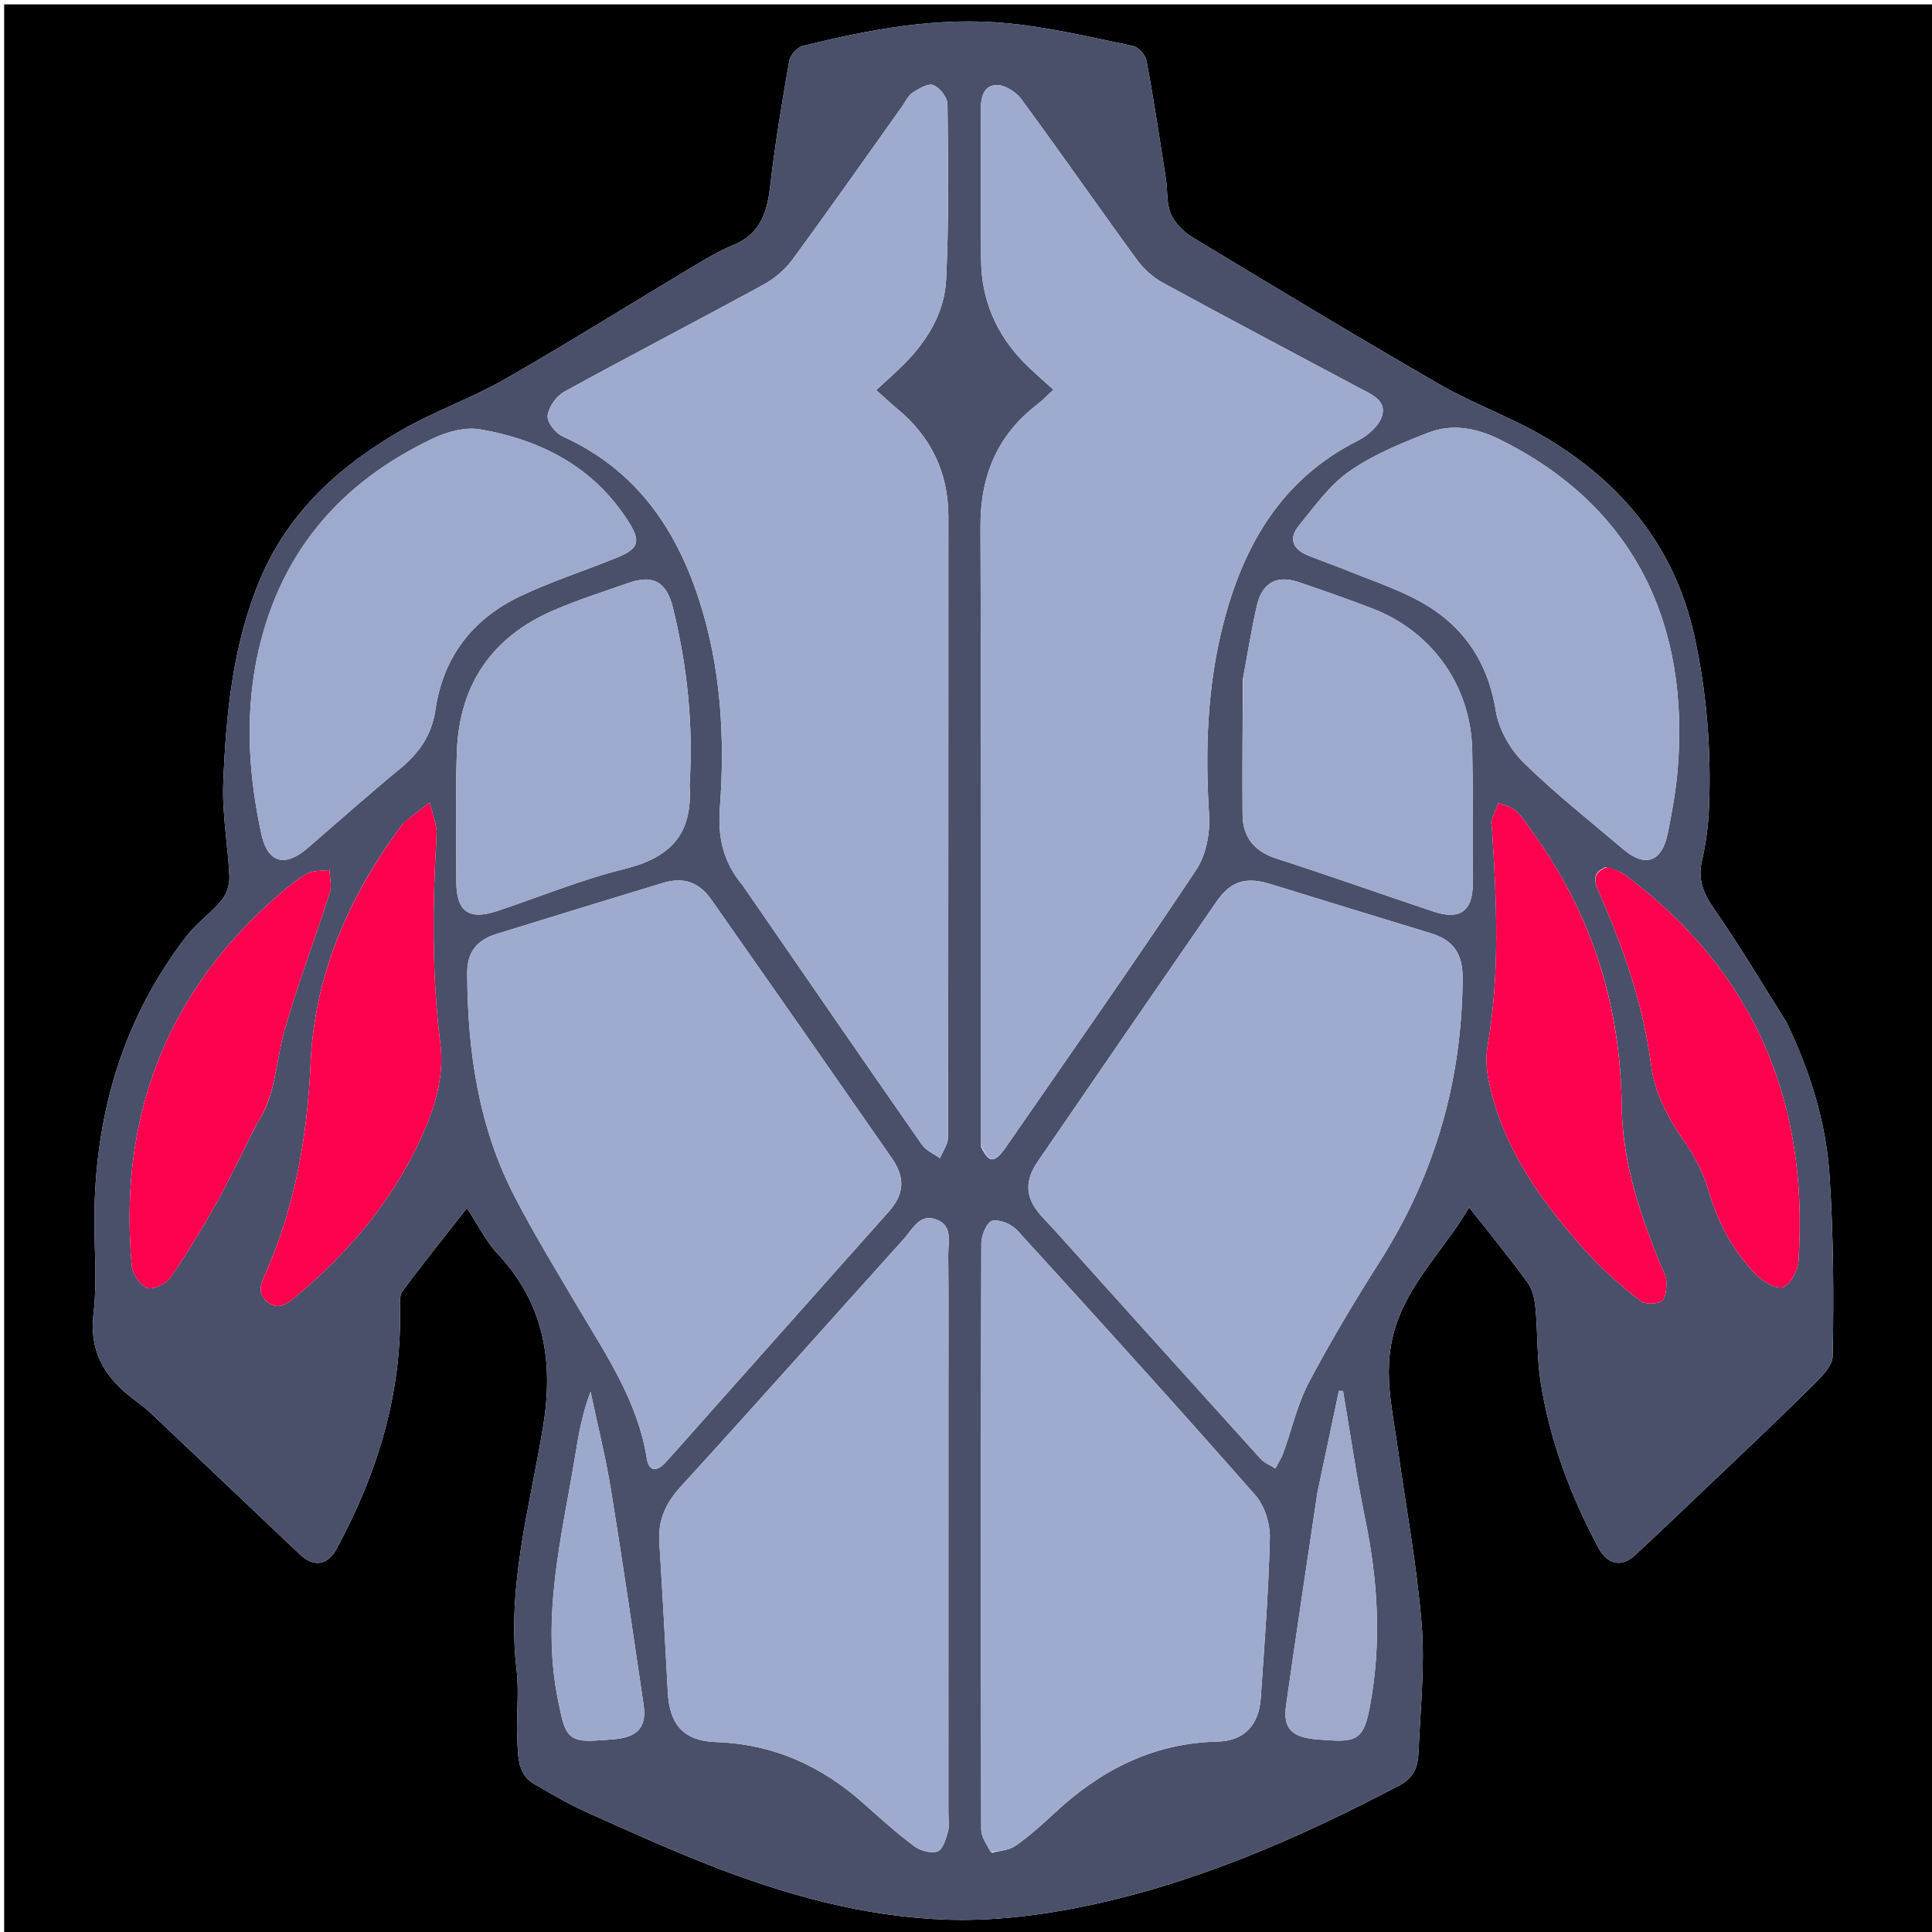 <svg version="1.1" id="Layer_1" xmlns="http://www.w3.org/2000/svg" xmlns:xlink="http://www.w3.org/1999/xlink" x="0px" y="0px"
	 width="100%" viewBox="0 0 512 512" enable-background="new 0 0 512 512" xml:space="preserve">
<path fill="#000000" opacity="1" stroke="none" 
	d="
M513,198 
	C513,303.308 513,408.115 513,512.962 
	C342.401,512.962 171.801,512.962 1.101,512.962 
	C1.101,342.442 1.101,171.884 1.101,1.163 
	C171.667,1.163 342.333,1.163 513,1.163 
	C513,66.532 513,132.016 513,198 
M473.508,271.025 
	C467.174,260.993 461.139,250.753 454.366,241.027 
	C451.466,236.862 449.859,233.181 451.03,228.098 
	C452.096,223.465 452.727,218.662 452.912,213.91 
	C453.505,198.634 452.316,183.508 449.012,168.518 
	C443.838,145.048 429.908,128.112 409.797,116.073 
	C400.786,110.678 390.67,107.149 381.56,101.897 
	C359.535,89.197 337.769,76.044 316.012,62.887 
	C313.657,61.462 311.334,59.116 310.275,56.649 
	C309.088,53.887 309.454,50.484 308.973,47.386 
	C307.354,36.963 305.779,26.53 303.863,16.161 
	C303.579,14.625 301.738,12.495 300.295,12.195 
	C289.34,9.921 278.379,7.299 267.279,6.193 
	C248.795,4.35 230.659,7.746 212.766,12.17 
	C211.29,12.535 209.432,14.588 209.167,16.104 
	C207.239,27.144 205.378,38.213 204.102,49.343 
	C203.297,56.368 201.425,62.077 194.256,64.978 
	C190.758,66.394 187.452,68.351 184.2,70.297 
	C167.378,80.365 150.751,90.769 133.747,100.516 
	C125.052,105.501 115.421,108.852 106.721,113.829 
	C90.47,123.127 76.756,135.286 69.196,152.91 
	C61.732,170.309 59.899,188.946 59.169,207.597 
	C58.848,215.792 60.435,224.049 60.792,232.293 
	C60.881,234.359 60.09,236.916 58.79,238.495 
	C55.946,241.951 52.114,244.614 49.393,248.146 
	C32.976,269.454 25.597,293.901 25.039,320.562 
	C24.847,329.724 25.843,338.991 24.786,348.033 
	C23.608,358.099 27.644,364.856 35.06,370.537 
	C36.764,371.842 38.51,373.118 40.067,374.588 
	C53.23,387.023 66.343,399.511 79.496,411.956 
	C83.127,415.392 86.81,414.857 89.175,410.493 
	C99.825,390.841 106.329,370.073 106.021,347.479 
	C105.997,345.689 105.743,343.43 106.666,342.179 
	C112.091,334.824 117.834,327.704 123.74,320.159 
	C126.728,324.684 128.764,328.955 131.852,332.237 
	C144.321,345.491 146.777,360.986 143.888,378.317 
	C140.351,399.54 134.292,420.498 136.895,442.459 
	C137.635,448.704 136.753,455.126 137.106,461.439 
	C137.34,465.598 137.174,470.281 141.644,472.824 
	C146.082,475.349 150.486,477.991 155.127,480.09 
	C165.781,484.91 176.457,489.72 187.33,494.011 
	C207.849,502.109 229.053,508.041 251.165,508.733 
	C262.47,509.087 274.04,507.809 285.169,505.632 
	C315.577,499.683 343.717,487.408 371.028,473.058 
	C374.873,471.037 375.781,467.905 375.928,464.292 
	C376.39,453.011 377.65,441.641 376.752,430.454 
	C375.489,414.724 372.539,399.131 370.367,383.471 
	C369.125,374.516 367.013,365.744 368.639,356.444 
	C371.21,341.736 382.169,332.227 389.335,319.982 
	C394.742,326.864 399.981,333.235 404.825,339.893 
	C406.159,341.726 406.709,344.38 406.93,346.721 
	C407.536,353.15 407.281,359.69 408.261,366.048 
	C410.672,381.682 416.18,396.324 423.638,410.255 
	C425.951,414.574 429.724,415.465 433.233,412.204 
	C439.544,406.337 445.783,400.392 452.02,394.446 
	C461.272,385.627 470.59,376.874 479.67,367.882 
	C482.155,365.42 485.632,362.235 485.684,359.327 
	C485.973,343.4 485.9,327.419 484.849,311.529 
	C483.93,297.644 479.86,284.328 473.508,271.025 
z"/>
<path fill="#4A506A" opacity="1" stroke="none" 
	d="
M473.696,271.354 
	C479.86,284.328 483.93,297.644 484.849,311.529 
	C485.9,327.419 485.973,343.4 485.684,359.327 
	C485.632,362.235 482.155,365.42 479.67,367.882 
	C470.59,376.874 461.272,385.627 452.02,394.446 
	C445.783,400.392 439.544,406.337 433.233,412.204 
	C429.724,415.465 425.951,414.574 423.638,410.255 
	C416.18,396.324 410.672,381.682 408.261,366.048 
	C407.281,359.69 407.536,353.15 406.93,346.721 
	C406.709,344.38 406.159,341.726 404.825,339.893 
	C399.981,333.235 394.742,326.864 389.335,319.982 
	C382.169,332.227 371.21,341.736 368.639,356.444 
	C367.013,365.744 369.125,374.516 370.367,383.471 
	C372.539,399.131 375.489,414.724 376.752,430.454 
	C377.65,441.641 376.39,453.011 375.928,464.292 
	C375.781,467.905 374.873,471.037 371.028,473.058 
	C343.717,487.408 315.577,499.683 285.169,505.632 
	C274.04,507.809 262.47,509.087 251.165,508.733 
	C229.053,508.041 207.849,502.109 187.33,494.011 
	C176.457,489.72 165.781,484.91 155.127,480.09 
	C150.486,477.991 146.082,475.349 141.644,472.824 
	C137.174,470.281 137.34,465.598 137.106,461.439 
	C136.753,455.126 137.635,448.704 136.895,442.459 
	C134.292,420.498 140.351,399.54 143.888,378.317 
	C146.777,360.986 144.321,345.491 131.852,332.237 
	C128.764,328.955 126.728,324.684 123.74,320.159 
	C117.834,327.704 112.091,334.824 106.666,342.179 
	C105.743,343.43 105.997,345.689 106.021,347.479 
	C106.329,370.073 99.825,390.841 89.175,410.493 
	C86.81,414.857 83.127,415.392 79.496,411.956 
	C66.343,399.511 53.23,387.023 40.067,374.588 
	C38.51,373.118 36.764,371.842 35.06,370.537 
	C27.644,364.856 23.608,358.099 24.786,348.033 
	C25.843,338.991 24.847,329.724 25.039,320.562 
	C25.597,293.901 32.976,269.454 49.393,248.146 
	C52.114,244.614 55.946,241.951 58.79,238.495 
	C60.09,236.916 60.881,234.359 60.792,232.293 
	C60.435,224.049 58.848,215.792 59.169,207.597 
	C59.899,188.946 61.732,170.309 69.196,152.91 
	C76.756,135.286 90.47,123.127 106.721,113.829 
	C115.421,108.852 125.052,105.501 133.747,100.516 
	C150.751,90.769 167.378,80.365 184.2,70.297 
	C187.452,68.351 190.758,66.394 194.256,64.978 
	C201.425,62.077 203.297,56.368 204.102,49.343 
	C205.378,38.213 207.239,27.144 209.167,16.104 
	C209.432,14.588 211.29,12.535 212.766,12.17 
	C230.659,7.746 248.795,4.35 267.279,6.193 
	C278.379,7.299 289.34,9.921 300.295,12.195 
	C301.738,12.495 303.579,14.625 303.863,16.161 
	C305.779,26.53 307.354,36.963 308.973,47.386 
	C309.454,50.484 309.088,53.887 310.275,56.649 
	C311.334,59.116 313.657,61.462 316.012,62.887 
	C337.769,76.044 359.535,89.197 381.56,101.897 
	C390.67,107.149 400.786,110.678 409.797,116.073 
	C429.908,128.112 443.838,145.048 449.012,168.518 
	C452.316,183.508 453.505,198.634 452.912,213.91 
	C452.727,218.662 452.096,223.465 451.03,228.098 
	C449.859,233.181 451.466,236.862 454.366,241.027 
	C461.139,250.753 467.174,260.993 473.696,271.354 
M259.988,303.928 
	C262.114,308.318 263.559,308.374 266.678,303.868 
	C283.548,279.492 300.568,255.215 316.997,230.546 
	C319.613,226.618 320.727,220.794 320.422,215.98 
	C319.338,198.889 319.908,181.993 324.161,165.39 
	C329.528,144.437 339.662,126.891 359.946,116.727 
	C362.597,115.398 365.612,112.7 366.315,110.065 
	C367.407,105.971 363.209,104.397 360.128,102.753 
	C342.795,93.504 325.413,84.344 308.169,74.933 
	C305.519,73.486 303.038,71.228 301.253,68.781 
	C290.949,54.653 280.981,40.279 270.609,26.203 
	C269.191,24.278 266.064,22.368 263.884,22.531 
	C260.353,22.794 259.897,26.301 259.913,29.525 
	C259.981,42.683 259.855,55.844 260.003,69.001 
	C260.121,79.453 263.983,88.482 271.266,95.974 
	C273.687,98.465 276.366,100.705 279.166,103.279 
	C277.44,104.869 276.31,106.088 275.008,107.082 
	C264.259,115.292 259.778,126.126 259.837,139.631 
	C260.075,194.099 259.946,248.568 259.988,303.928 
M196.835,234.664 
	C212.631,257.565 228.396,280.488 244.294,303.319 
	C245.384,304.884 247.469,305.756 249.092,306.95 
	C249.837,305.117 251.231,303.285 251.235,301.45 
	C251.347,246.632 251.305,191.812 251.33,136.993 
	C251.335,125.212 246.74,115.702 237.682,108.255 
	C235.948,106.829 234.323,105.272 232.209,103.382 
	C235.027,100.759 237.403,98.683 239.624,96.454 
	C245.815,90.237 250.318,82.77 250.738,74.075 
	C251.486,58.615 251.272,43.101 251.095,27.613 
	C251.075,25.829 249.066,23.245 247.365,22.561 
	C245.984,22.006 243.514,23.488 241.843,24.559 
	C240.666,25.313 240.006,26.883 239.136,28.104 
	C229.467,41.67 219.906,55.316 210.045,68.742 
	C208.067,71.435 205.25,73.84 202.31,75.444 
	C184.766,85.014 167.016,94.207 149.504,103.834 
	C147.414,104.983 145.396,107.882 145.124,110.18 
	C144.924,111.871 147.226,114.799 149.104,115.648 
	C168.115,124.237 178.934,139.546 185.186,158.72 
	C191.065,176.75 192.162,195.334 190.779,214.056 
	C190.218,221.646 191.478,228.257 196.835,234.664 
M279.475,326.014 
	C280.702,327.376 281.93,328.737 283.156,330.099 
	C300.099,348.929 317.026,367.774 334.025,386.554 
	C335.051,387.688 336.647,388.306 337.977,389.164 
	C338.689,387.792 339.562,386.479 340.085,385.039 
	C342.351,378.8 343.802,372.147 346.868,366.342 
	C352.695,355.309 359.153,344.581 365.836,334.036 
	C380.333,311.164 387.446,286.247 387.612,259.245 
	C387.653,252.74 385.139,249.136 379.189,247.323 
	C365.018,243.007 350.857,238.661 336.703,234.29 
	C330.218,232.287 326.186,233.441 322.382,238.948 
	C306.566,261.842 290.793,284.768 275.074,307.73 
	C271.194,313.398 271.769,317.911 276.606,322.929 
	C277.415,323.769 278.205,324.627 279.475,326.014 
M187.065,375.565 
	C203.235,357.389 219.4,339.208 235.579,321.039 
	C239.577,316.548 239.994,312.182 236.367,306.957 
	C220.5,284.099 204.572,261.284 188.583,238.511 
	C185.159,233.634 181.072,232.341 175.504,234.033 
	C160.855,238.486 146.221,242.99 131.592,247.509 
	C126.359,249.126 123.804,252.337 123.82,257.785 
	C123.881,278.507 126.794,298.704 136.49,317.323 
	C141.561,327.061 147.282,336.467 152.865,345.931 
	C160.472,358.826 169.018,371.249 171.419,386.548 
	C171.961,390.004 174.097,390.058 176.283,387.664 
	C179.767,383.85 183.164,379.957 187.065,375.565 
M262.848,491.019 
	C264.96,490.435 267.425,490.353 269.112,489.165 
	C272.771,486.587 276.153,483.572 279.435,480.508 
	C291.658,469.098 305.582,461.915 322.732,461.532 
	C329.814,461.373 333.635,457.052 334.114,450.026 
	C335.075,435.91 336.183,421.79 336.52,407.655 
	C336.61,403.842 335.168,399.072 332.699,396.263 
	C311.926,372.633 290.799,349.314 269.596,326.068 
	C268.097,324.423 264.937,323.082 262.956,323.505 
	C261.588,323.797 260.071,327.37 260.064,329.482 
	C259.905,381.262 259.917,433.044 260.031,484.825 
	C260.035,486.764 261.376,488.7 262.848,491.019 
M251.339,366.5 
	C251.338,355.171 251.411,343.841 251.293,332.514 
	C251.258,329.185 252.565,324.982 248.342,323.252 
	C243.741,321.368 241.909,325.692 239.601,328.25 
	C219.846,350.14 200.285,372.207 180.4,393.977 
	C176.382,398.375 174.351,402.88 174.728,408.76 
	C175.578,422.058 176.263,435.367 176.99,448.673 
	C177.449,457.076 181.271,461.38 189.676,461.661 
	C204.895,462.17 217.735,467.973 228.933,477.995 
	C233.276,481.883 237.629,485.793 242.29,489.275 
	C243.897,490.475 246.753,491.254 248.481,490.645 
	C249.861,490.159 250.671,487.353 251.219,485.43 
	C251.659,483.887 251.337,482.123 251.337,480.457 
	C251.339,442.805 251.339,405.152 251.339,366.5 
M67.868,175.495 
	C64.96,190.807 65.984,206.011 69.289,221.114 
	C70.944,228.675 75.498,229.95 81.511,224.761 
	C89.705,217.688 97.789,210.482 106.147,203.608 
	C111.15,199.493 114.44,194.651 115.381,188.185 
	C117.442,174.02 125.316,163.937 138.028,157.929 
	C146.278,154.031 155.034,151.218 163.503,147.768 
	C169.229,145.436 169.894,143.559 166.656,138.405 
	C157.529,123.875 143.58,116.63 127.279,113.782 
	C123.346,113.095 118.536,114.404 114.787,116.182 
	C89.784,128.039 73.47,147.059 67.868,175.495 
M355.793,150.703 
	C362.255,153.355 368.946,155.561 375.13,158.752 
	C387.114,164.938 394.185,174.666 396.396,188.358 
	C397.181,193.222 400.136,198.506 403.677,202.001 
	C411.959,210.173 421.18,217.395 430.051,224.966 
	C435.996,230.039 440.424,228.536 441.995,220.733 
	C443.11,215.19 444.132,209.587 444.597,203.961 
	C447.735,166.038 433.699,134.337 397.378,116.436 
	C391.267,113.425 384.826,112.203 378.514,114.669 
	C371.268,117.5 363.849,120.518 357.546,124.939 
	C352.269,128.64 348.28,134.307 344.121,139.428 
	C341.379,142.803 342.707,145.651 346.669,147.215 
	C349.455,148.315 352.266,149.351 355.793,150.703 
M182.751,208.097 
	C183.774,192.172 182.135,176.49 178.324,161.027 
	C176.633,154.165 173.074,152.203 166.599,154.472 
	C159.845,156.84 152.991,159.007 146.443,161.864 
	C130.219,168.942 121.699,181.619 121.075,199.251 
	C120.669,210.732 120.928,222.238 120.938,233.733 
	C120.945,241.552 124.237,243.929 131.72,241.443 
	C142.935,237.716 153.933,233.143 165.366,230.318 
	C177.084,227.422 183.648,221.614 182.751,208.097 
M329.365,180 
	C329.327,191.964 329.185,203.929 329.297,215.892 
	C329.353,221.884 332.378,225.628 338.31,227.536 
	C352.252,232.021 366.051,236.949 379.944,241.589 
	C386.849,243.895 390.277,241.469 390.301,234.299 
	C390.34,222.472 390.399,210.641 390.15,198.818 
	C389.79,181.732 379.549,167.338 363.554,161.197 
	C357.184,158.751 350.731,156.516 344.274,154.306 
	C338.412,152.299 334.509,154.354 333.091,160.488 
	C331.669,166.645 330.691,172.904 329.365,180 
M429.763,293.565 
	C429.611,266.617 421.831,242.141 405.981,220.29 
	C404.614,218.405 403.36,216.36 401.665,214.817 
	C400.5,213.757 398.662,213.439 397.125,212.789 
	C396.49,214.358 395.781,215.903 395.26,217.51 
	C395.071,218.094 395.341,218.823 395.384,219.488 
	C396.634,238.771 397.544,258.031 394.224,277.245 
	C393.673,280.432 393.956,283.949 394.661,287.136 
	C398.6,304.958 408.971,319.169 420.943,332.317 
	C425.065,336.845 429.793,340.879 434.604,344.683 
	C435.866,345.681 438.919,345.695 440.322,344.825 
	C441.442,344.131 441.675,341.396 441.615,339.59 
	C441.563,338.017 440.582,336.463 439.958,334.922 
	C434.702,321.919 430.154,308.741 429.763,293.565 
M106.771,218.29 
	C92.654,237.115 83.367,258.119 82.32,281.656 
	C81.455,301.085 78.243,319.633 70.387,337.391 
	C69.244,339.976 67.923,342.802 70.92,345.082 
	C73.911,347.358 76.26,345.37 78.456,343.545 
	C93.819,330.775 106.146,315.557 113.543,296.947 
	C115.978,290.818 117.549,283.509 116.746,277.087 
	C114.414,258.445 114.602,239.9 115.694,221.252 
	C115.858,218.44 114.531,215.541 113.893,212.682 
	C111.66,214.36 109.426,216.038 106.771,218.29 
M68.189,297.588 
	C73.129,290.263 73.039,281.498 75.309,273.401 
	C78.797,260.955 83.461,248.843 87.412,236.52 
	C87.988,234.724 87.377,232.547 87.316,230.547 
	C85.221,230.869 82.752,230.597 81.11,231.636 
	C77.619,233.844 74.414,236.573 71.345,239.368 
	C42.989,265.193 31.571,297.533 34.906,335.357 
	C35.098,337.532 37.031,340.521 38.903,341.278 
	C40.422,341.892 43.921,340.314 45.061,338.677 
	C49.483,332.326 53.533,325.685 57.303,318.919 
	C61.068,312.164 64.334,305.131 68.189,297.588 
M425.536,229.79 
	C421.206,231.528 422.925,234.544 424.101,237.248 
	C430.367,251.654 435.493,266.389 437.528,282.059 
	C438.497,289.517 441.773,295.901 446.066,302.033 
	C448.883,306.056 451.348,310.619 452.709,315.306 
	C455.19,323.848 459.171,331.4 465.294,337.695 
	C467.123,339.575 470.65,341.715 472.54,341.099 
	C474.494,340.462 476.449,336.689 476.615,334.169 
	C479.399,292.025 464.958,257.483 430.707,231.92 
	C429.418,230.959 427.804,230.433 425.536,229.79 
M148.386,452.924 
	C149.881,460.612 151.448,461.816 159.11,461.177 
	C160.602,461.052 162.107,461.031 163.589,460.829 
	C169.325,460.046 171.397,457.426 170.54,451.628 
	C167.744,432.711 165.007,413.784 161.928,394.913 
	C160.5,386.156 158.337,377.52 156.506,368.829 
	C154.37,374.398 153.386,379.875 152.492,385.367 
	C148.895,407.468 142.943,429.423 148.386,452.924 
M349.108,395.662 
	C346.332,414.405 343.471,433.135 340.83,451.897 
	C339.997,457.812 342.077,460.127 347.975,460.863 
	C349.293,461.027 350.63,461.047 351.956,461.158 
	C360.03,461.832 361.554,460.186 363.052,452.146 
	C366.153,435.5 365.206,419.094 361.8,402.617 
	C359.473,391.358 357.849,379.954 355.911,368.615 
	C355.548,368.609 355.184,368.603 354.82,368.597 
	C352.965,377.339 351.11,386.081 349.108,395.662 
z"/>
<path fill="#9FABCE" opacity="1" stroke="none" 
	d="
M259.97,303.483 
	C259.946,248.568 260.075,194.099 259.837,139.631 
	C259.778,126.126 264.259,115.292 275.008,107.082 
	C276.31,106.088 277.44,104.869 279.166,103.279 
	C276.366,100.705 273.687,98.465 271.266,95.974 
	C263.983,88.482 260.121,79.453 260.003,69.001 
	C259.855,55.844 259.981,42.683 259.913,29.525 
	C259.897,26.301 260.353,22.794 263.884,22.531 
	C266.064,22.368 269.191,24.278 270.609,26.203 
	C280.981,40.279 290.949,54.653 301.253,68.781 
	C303.038,71.228 305.519,73.486 308.169,74.933 
	C325.413,84.344 342.795,93.504 360.128,102.753 
	C363.209,104.397 367.407,105.971 366.315,110.065 
	C365.612,112.7 362.597,115.398 359.946,116.727 
	C339.662,126.891 329.528,144.437 324.161,165.39 
	C319.908,181.993 319.338,198.889 320.422,215.98 
	C320.727,220.794 319.613,226.618 316.997,230.546 
	C300.568,255.215 283.548,279.492 266.678,303.868 
	C263.559,308.374 262.114,308.318 259.97,303.483 
z"/>
<path fill="#9FABCE" opacity="1" stroke="none" 
	d="
M196.624,234.368 
	C191.478,228.257 190.218,221.646 190.779,214.056 
	C192.162,195.334 191.065,176.75 185.186,158.72 
	C178.934,139.546 168.115,124.237 149.104,115.648 
	C147.226,114.799 144.924,111.871 145.124,110.18 
	C145.396,107.882 147.414,104.983 149.504,103.834 
	C167.016,94.207 184.766,85.014 202.31,75.444 
	C205.25,73.84 208.067,71.435 210.045,68.742 
	C219.906,55.316 229.467,41.67 239.136,28.104 
	C240.006,26.883 240.666,25.313 241.843,24.559 
	C243.514,23.488 245.984,22.006 247.365,22.561 
	C249.066,23.245 251.075,25.829 251.095,27.613 
	C251.272,43.101 251.486,58.615 250.738,74.075 
	C250.318,82.77 245.815,90.237 239.624,96.454 
	C237.403,98.683 235.027,100.759 232.209,103.382 
	C234.323,105.272 235.948,106.829 237.682,108.255 
	C246.74,115.702 251.335,125.212 251.33,136.993 
	C251.305,191.812 251.347,246.632 251.235,301.45 
	C251.231,303.285 249.837,305.117 249.092,306.95 
	C247.469,305.756 245.384,304.884 244.294,303.319 
	C228.396,280.488 212.631,257.565 196.624,234.368 
z"/>
<path fill="#9FABCE" opacity="1" stroke="none" 
	d="
M279.239,325.746 
	C278.205,324.627 277.415,323.769 276.606,322.929 
	C271.769,317.911 271.194,313.398 275.074,307.73 
	C290.793,284.768 306.566,261.842 322.382,238.948 
	C326.186,233.441 330.218,232.287 336.703,234.29 
	C350.857,238.661 365.018,243.007 379.189,247.323 
	C385.139,249.136 387.653,252.74 387.612,259.245 
	C387.446,286.247 380.333,311.164 365.836,334.036 
	C359.153,344.581 352.695,355.309 346.868,366.342 
	C343.802,372.147 342.351,378.8 340.085,385.039 
	C339.562,386.479 338.689,387.792 337.977,389.164 
	C336.647,388.306 335.051,387.688 334.025,386.554 
	C317.026,367.774 300.099,348.929 283.156,330.099 
	C281.93,328.737 280.702,327.376 279.239,325.746 
z"/>
<path fill="#9FABCE" opacity="1" stroke="none" 
	d="
M186.831,375.831 
	C183.164,379.957 179.767,383.85 176.283,387.664 
	C174.097,390.058 171.961,390.004 171.419,386.548 
	C169.018,371.249 160.472,358.826 152.865,345.931 
	C147.282,336.467 141.561,327.061 136.49,317.323 
	C126.794,298.704 123.881,278.507 123.82,257.785 
	C123.804,252.337 126.359,249.126 131.592,247.509 
	C146.221,242.99 160.855,238.486 175.504,234.033 
	C181.072,232.341 185.159,233.634 188.583,238.511 
	C204.572,261.284 220.5,284.099 236.367,306.957 
	C239.994,312.182 239.577,316.548 235.579,321.039 
	C219.4,339.208 203.235,357.389 186.831,375.831 
z"/>
<path fill="#9FABCE" opacity="1" stroke="none" 
	d="
M262.471,490.828 
	C261.376,488.7 260.035,486.764 260.031,484.825 
	C259.917,433.044 259.905,381.262 260.064,329.482 
	C260.071,327.37 261.588,323.797 262.956,323.505 
	C264.937,323.082 268.097,324.423 269.596,326.068 
	C290.799,349.314 311.926,372.633 332.699,396.263 
	C335.168,399.072 336.61,403.842 336.52,407.655 
	C336.183,421.79 335.075,435.91 334.114,450.026 
	C333.635,457.052 329.814,461.373 322.732,461.532 
	C305.582,461.915 291.658,469.098 279.435,480.508 
	C276.153,483.572 272.771,486.587 269.112,489.165 
	C267.425,490.353 264.96,490.435 262.471,490.828 
z"/>
<path fill="#9FABCE" opacity="1" stroke="none" 
	d="
M251.339,367 
	C251.339,405.152 251.339,442.805 251.337,480.457 
	C251.337,482.123 251.659,483.887 251.219,485.43 
	C250.671,487.353 249.861,490.159 248.481,490.645 
	C246.753,491.254 243.897,490.475 242.29,489.275 
	C237.629,485.793 233.276,481.883 228.933,477.995 
	C217.735,467.973 204.895,462.17 189.676,461.661 
	C181.271,461.38 177.449,457.076 176.99,448.673 
	C176.263,435.367 175.578,422.058 174.728,408.76 
	C174.351,402.88 176.382,398.375 180.4,393.977 
	C200.285,372.207 219.846,350.14 239.601,328.25 
	C241.909,325.692 243.741,321.368 248.342,323.252 
	C252.565,324.982 251.258,329.185 251.293,332.514 
	C251.411,343.841 251.338,355.171 251.339,367 
z"/>
<path fill="#9EAACD" opacity="1" stroke="none" 
	d="
M67.93,175.071 
	C73.47,147.059 89.784,128.039 114.787,116.182 
	C118.536,114.404 123.346,113.095 127.279,113.782 
	C143.58,116.63 157.529,123.875 166.656,138.405 
	C169.894,143.559 169.229,145.436 163.503,147.768 
	C155.034,151.218 146.278,154.031 138.028,157.929 
	C125.316,163.937 117.442,174.02 115.381,188.185 
	C114.44,194.651 111.15,199.493 106.147,203.608 
	C97.789,210.482 89.705,217.688 81.511,224.761 
	C75.498,229.95 70.944,228.675 69.289,221.114 
	C65.984,206.011 64.96,190.807 67.93,175.071 
z"/>
<path fill="#9EAACD" opacity="1" stroke="none" 
	d="
M355.43,150.559 
	C352.266,149.351 349.455,148.315 346.669,147.215 
	C342.707,145.651 341.379,142.803 344.121,139.428 
	C348.28,134.307 352.269,128.64 357.546,124.939 
	C363.849,120.518 371.268,117.5 378.514,114.669 
	C384.826,112.203 391.267,113.425 397.378,116.436 
	C433.699,134.337 447.735,166.038 444.597,203.961 
	C444.132,209.587 443.11,215.19 441.995,220.733 
	C440.424,228.536 435.996,230.039 430.051,224.966 
	C421.18,217.395 411.959,210.173 403.677,202.001 
	C400.136,198.506 397.181,193.222 396.396,188.358 
	C394.185,174.666 387.114,164.938 375.13,158.752 
	C368.946,155.561 362.255,153.355 355.43,150.559 
z"/>
<path fill="#9EAACD" opacity="1" stroke="none" 
	d="
M182.713,208.559 
	C183.648,221.614 177.084,227.422 165.366,230.318 
	C153.933,233.143 142.935,237.716 131.72,241.443 
	C124.237,243.929 120.945,241.552 120.938,233.733 
	C120.928,222.238 120.669,210.732 121.075,199.251 
	C121.699,181.619 130.219,168.942 146.443,161.864 
	C152.991,159.007 159.845,156.84 166.599,154.472 
	C173.074,152.203 176.633,154.165 178.324,161.027 
	C182.135,176.49 183.774,192.172 182.713,208.559 
z"/>
<path fill="#9EAACD" opacity="1" stroke="none" 
	d="
M329.441,179.559 
	C330.691,172.904 331.669,166.645 333.091,160.488 
	C334.509,154.354 338.412,152.299 344.274,154.306 
	C350.731,156.516 357.184,158.751 363.554,161.197 
	C379.549,167.338 389.79,181.732 390.15,198.818 
	C390.399,210.641 390.34,222.472 390.301,234.299 
	C390.277,241.469 386.849,243.895 379.944,241.589 
	C366.051,236.949 352.252,232.021 338.31,227.536 
	C332.378,225.628 329.353,221.884 329.297,215.892 
	C329.185,203.929 329.327,191.964 329.441,179.559 
z"/>
<path fill="#FD014F" opacity="1" stroke="none" 
	d="
M429.776,294.037 
	C430.154,308.741 434.702,321.919 439.958,334.922 
	C440.582,336.463 441.563,338.017 441.615,339.59 
	C441.675,341.396 441.442,344.131 440.322,344.825 
	C438.919,345.695 435.866,345.681 434.604,344.683 
	C429.793,340.879 425.065,336.845 420.943,332.317 
	C408.971,319.169 398.6,304.958 394.661,287.136 
	C393.956,283.949 393.673,280.432 394.224,277.245 
	C397.544,258.031 396.634,238.771 395.384,219.488 
	C395.341,218.823 395.071,218.094 395.26,217.51 
	C395.781,215.903 396.49,214.358 397.125,212.789 
	C398.662,213.439 400.5,213.757 401.665,214.817 
	C403.36,216.36 404.614,218.405 405.981,220.29 
	C421.831,242.141 429.611,266.617 429.776,294.037 
z"/>
<path fill="#FD014F" opacity="1" stroke="none" 
	d="
M106.981,218.003 
	C109.426,216.038 111.66,214.36 113.893,212.682 
	C114.531,215.541 115.858,218.44 115.694,221.252 
	C114.602,239.9 114.414,258.445 116.746,277.087 
	C117.549,283.509 115.978,290.818 113.543,296.947 
	C106.146,315.557 93.819,330.775 78.456,343.545 
	C76.26,345.37 73.911,347.358 70.92,345.082 
	C67.923,342.802 69.244,339.976 70.387,337.391 
	C78.243,319.633 81.455,301.085 82.32,281.656 
	C83.367,258.119 92.654,237.115 106.981,218.003 
z"/>
<path fill="#FD014F" opacity="1" stroke="none" 
	d="
M68.003,297.904 
	C64.334,305.131 61.068,312.164 57.303,318.919 
	C53.533,325.685 49.483,332.326 45.061,338.677 
	C43.921,340.314 40.422,341.892 38.903,341.278 
	C37.031,340.521 35.098,337.532 34.906,335.357 
	C31.571,297.533 42.989,265.193 71.345,239.368 
	C74.414,236.573 77.619,233.844 81.11,231.636 
	C82.752,230.597 85.221,230.869 87.316,230.547 
	C87.377,232.547 87.988,234.724 87.412,236.52 
	C83.461,248.843 78.797,260.955 75.309,273.401 
	C73.039,281.498 73.129,290.263 68.003,297.904 
z"/>
<path fill="#FD014F" opacity="1" stroke="none" 
	d="
M425.939,229.747 
	C427.804,230.433 429.418,230.959 430.707,231.92 
	C464.958,257.483 479.399,292.025 476.615,334.169 
	C476.449,336.689 474.494,340.462 472.54,341.099 
	C470.65,341.715 467.123,339.575 465.294,337.695 
	C459.171,331.4 455.19,323.848 452.709,315.306 
	C451.348,310.619 448.883,306.056 446.066,302.033 
	C441.773,295.901 438.497,289.517 437.528,282.059 
	C435.493,266.389 430.367,251.654 424.101,237.248 
	C422.925,234.544 421.206,231.528 425.939,229.747 
z"/>
<path fill="#9DA9CC" opacity="1" stroke="none" 
	d="
M148.315,452.508 
	C142.943,429.423 148.895,407.468 152.492,385.367 
	C153.386,379.875 154.37,374.398 156.506,368.829 
	C158.337,377.52 160.5,386.156 161.928,394.913 
	C165.007,413.784 167.744,432.711 170.54,451.628 
	C171.397,457.426 169.325,460.046 163.589,460.829 
	C162.107,461.031 160.602,461.052 159.11,461.177 
	C151.448,461.816 149.881,460.612 148.315,452.508 
z"/>
<path fill="#9EA9CC" opacity="1" stroke="none" 
	d="
M349.181,395.243 
	C351.11,386.081 352.965,377.339 354.82,368.597 
	C355.184,368.603 355.548,368.609 355.911,368.615 
	C357.849,379.954 359.473,391.358 361.8,402.617 
	C365.206,419.094 366.153,435.5 363.052,452.146 
	C361.554,460.186 360.03,461.832 351.956,461.158 
	C350.63,461.047 349.293,461.027 347.975,460.863 
	C342.077,460.127 339.997,457.812 340.83,451.897 
	C343.471,433.135 346.332,414.405 349.181,395.243 
z"/>
</svg>